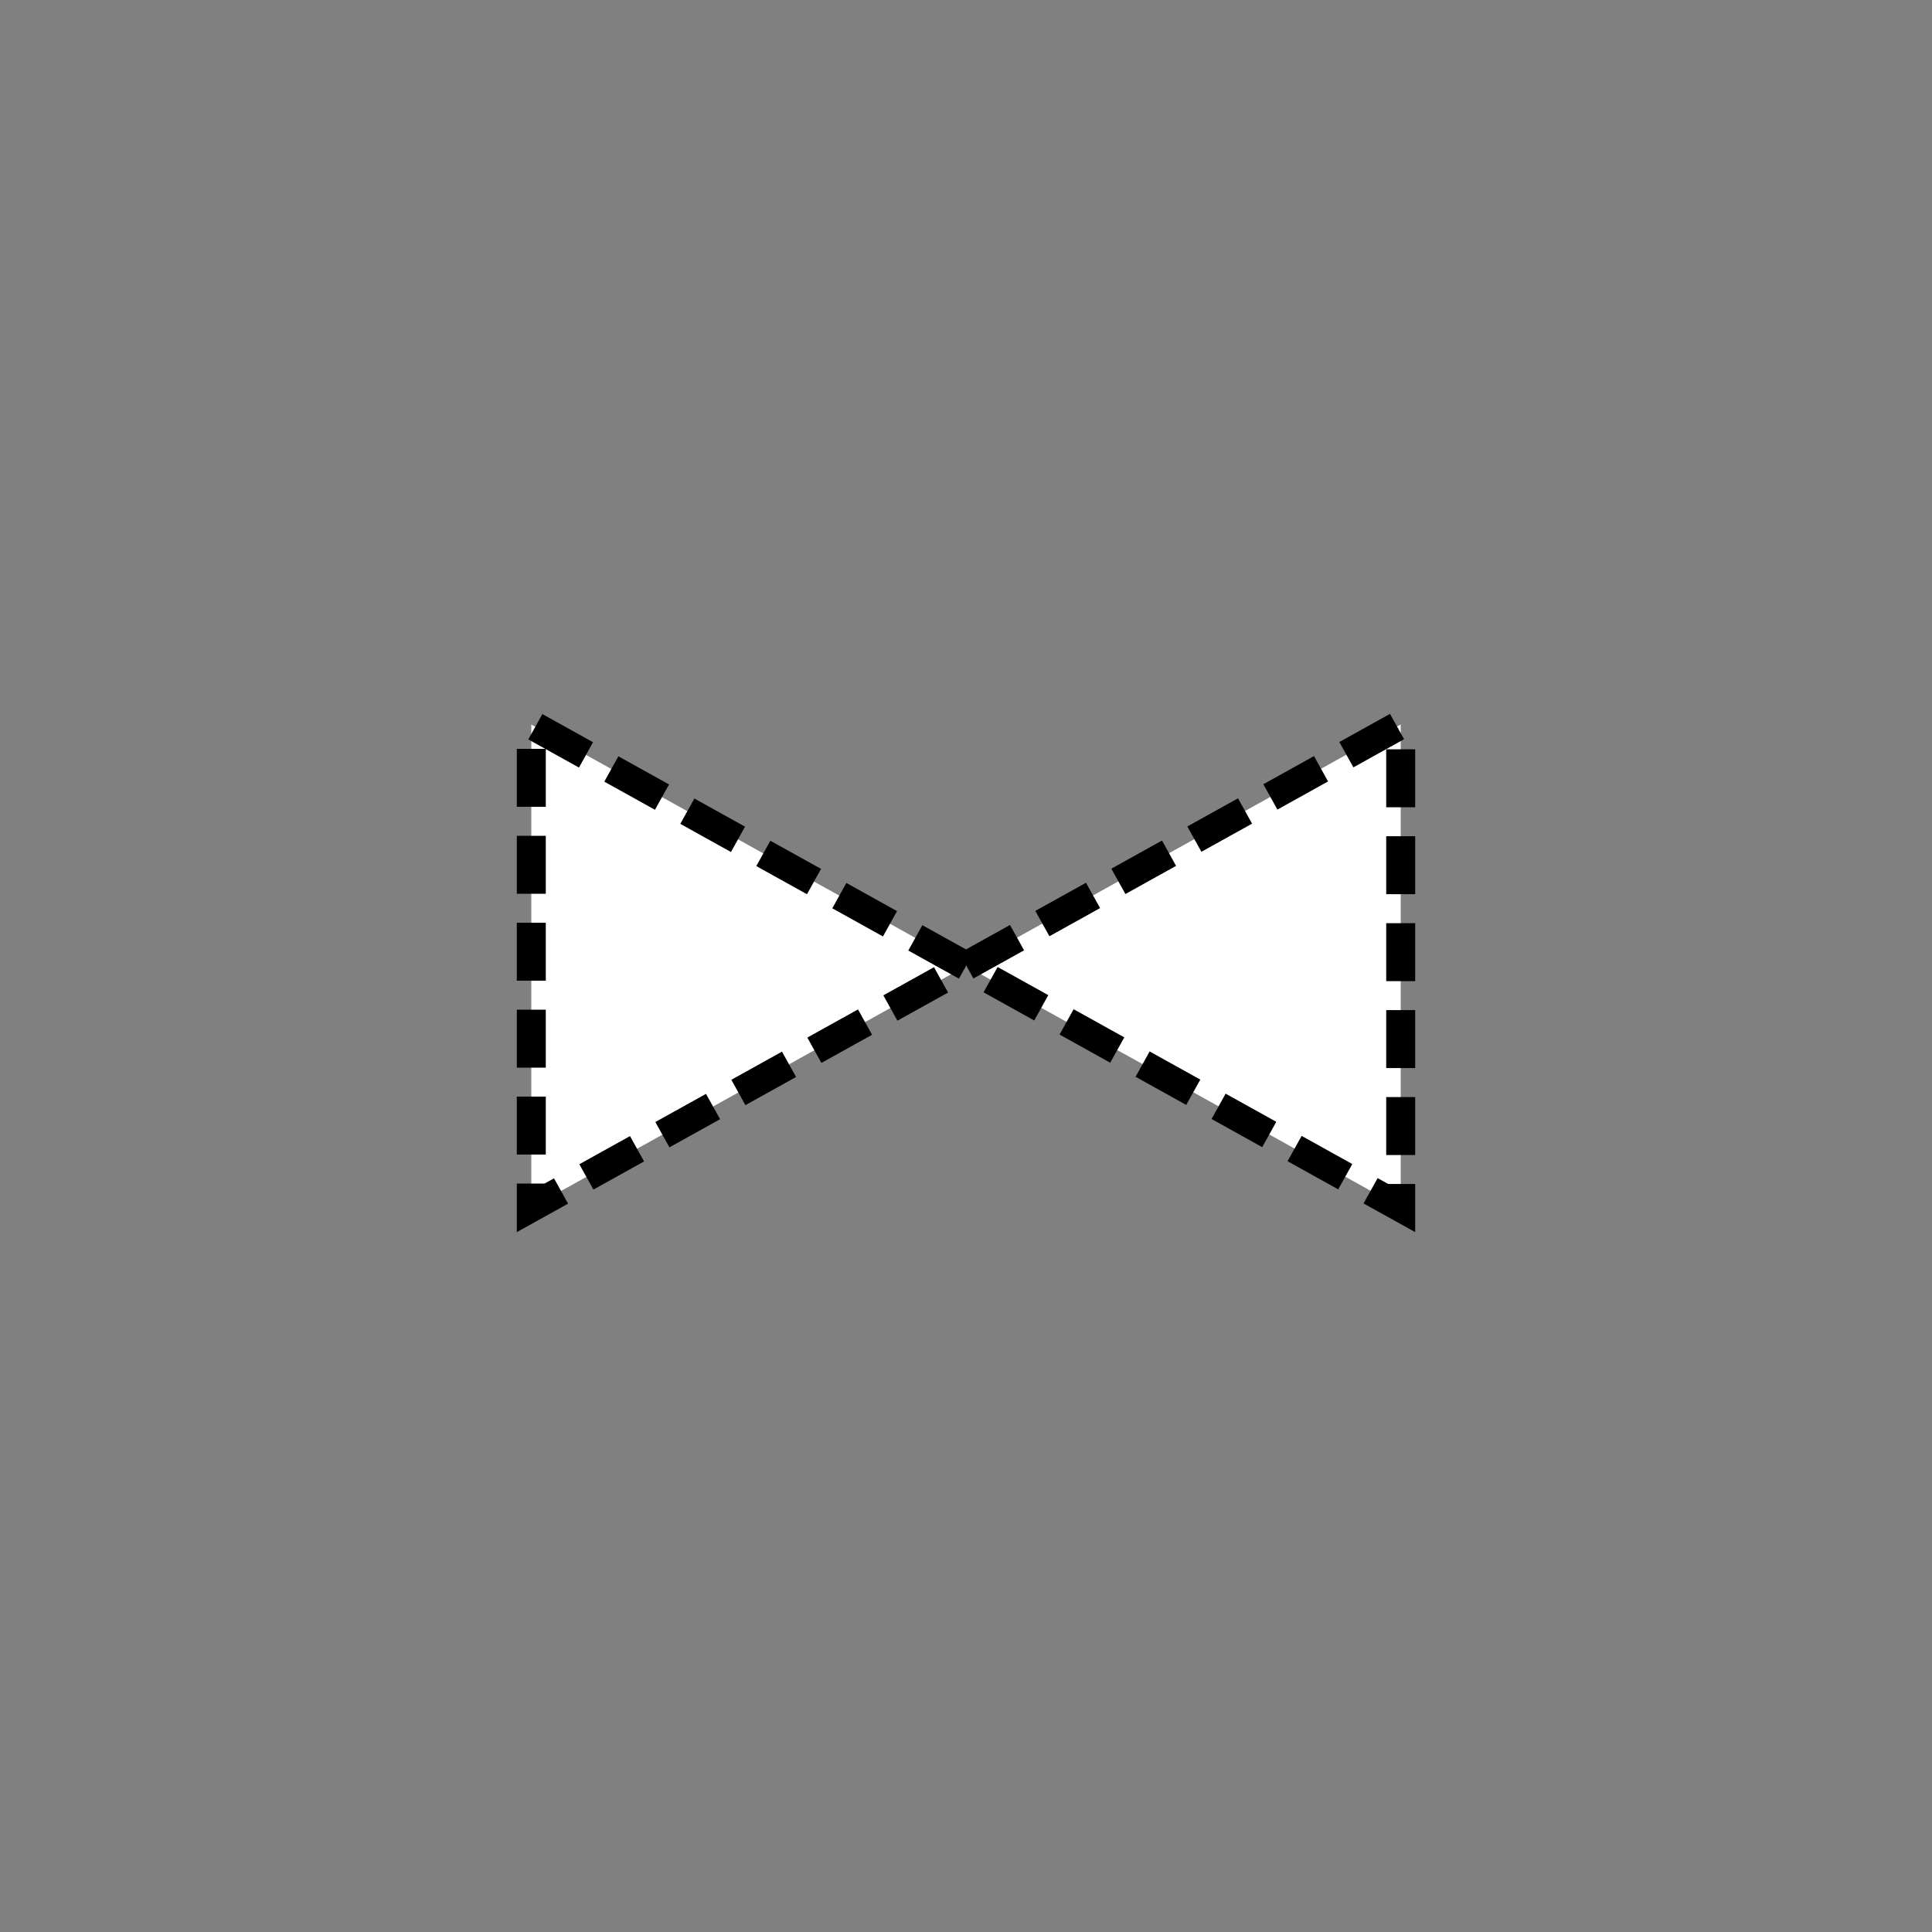 <?xml version="1.0" encoding="UTF-8" standalone="no"?>
<!--
Copyright 2006-2009, 2017, 2020 United States Government, as represented by the
Administrator of the National Aeronautics and Space Administration.
All rights reserved.

The NASA World Wind Java (WWJ) platform is licensed under the Apache License,
Version 2.0 (the "License"); you may not use this file except in compliance
with the License. You may obtain a copy of the License at
http://www.apache.org/licenses/LICENSE-2.0

Unless required by applicable law or agreed to in writing, software distributed
under the License is distributed on an "AS IS" BASIS, WITHOUT WARRANTIES OR
CONDITIONS OF ANY KIND, either express or implied. See the License for the
specific language governing permissions and limitations under the License.

NASA World Wind Java (WWJ) also contains the following 3rd party Open Source
software:

    Jackson Parser – Licensed under Apache 2.0
    GDAL – Licensed under MIT
    JOGL – Licensed under  Berkeley Software Distribution (BSD)
    Gluegen – Licensed under Berkeley Software Distribution (BSD)

A complete listing of 3rd Party software notices and licenses included in
NASA World Wind Java (WWJ)  can be found in the WorldWindJava-v2.2 3rd-party
notices and licenses PDF found in code directory.
-->

<!--
MIL-STD-2525 tactical symbol icon image. During icon composition this image is multiplied by the desired frame color 
(e.g. black), then drawn on top of the frame and fill.
-->

<svg
   xmlns:dc="http://purl.org/dc/elements/1.1/"
   xmlns:cc="http://creativecommons.org/ns#"
   xmlns:rdf="http://www.w3.org/1999/02/22-rdf-syntax-ns#"
   xmlns:svg="http://www.w3.org/2000/svg"
   xmlns="http://www.w3.org/2000/svg"
   xmlns:sodipodi="http://sodipodi.sourceforge.net/DTD/sodipodi-0.dtd"
   xmlns:inkscape="http://www.inkscape.org/namespaces/inkscape"
   height="400px"
   viewBox="0 0 400 400"
   width="400px"
   id="svg2"
   version="1.1"
   inkscape:version="0.48.2 r9819"
   sodipodi:docname="shaamh---------.svg">
  <rect x="0" y="0" width="400" height="400" fill="#808080" stroke="none"/>
  <defs
     id="defs8" />
  <sodipodi:namedview
     pagecolor="#ffffff"
     bordercolor="#666666"
     borderopacity="1"
     objecttolerance="10"
     gridtolerance="10"
     guidetolerance="10"
     inkscape:pageopacity="0"
     inkscape:pageshadow="2"
     inkscape:window-width="640"
     inkscape:window-height="480"
     id="namedview6"
     showgrid="false"
     inkscape:zoom="0.59"
     inkscape:cx="200"
     inkscape:cy="200"
     inkscape:window-x="158"
     inkscape:window-y="118"
     inkscape:window-maximized="0"
     inkscape:current-layer="svg2" />
  <path
     inkscape:connector-curvature="0"
     style="fill:#ffffff;stroke:#000000;stroke-width:6;stroke-miterlimit:4;stroke-opacity:1;stroke-dasharray:12, 6;stroke-dashoffset:0"
     d="m 200,200 -90,-50 0,100 90,-50 90,-50 0,100 -90,-50"
     id="polyline4" />
</svg>
